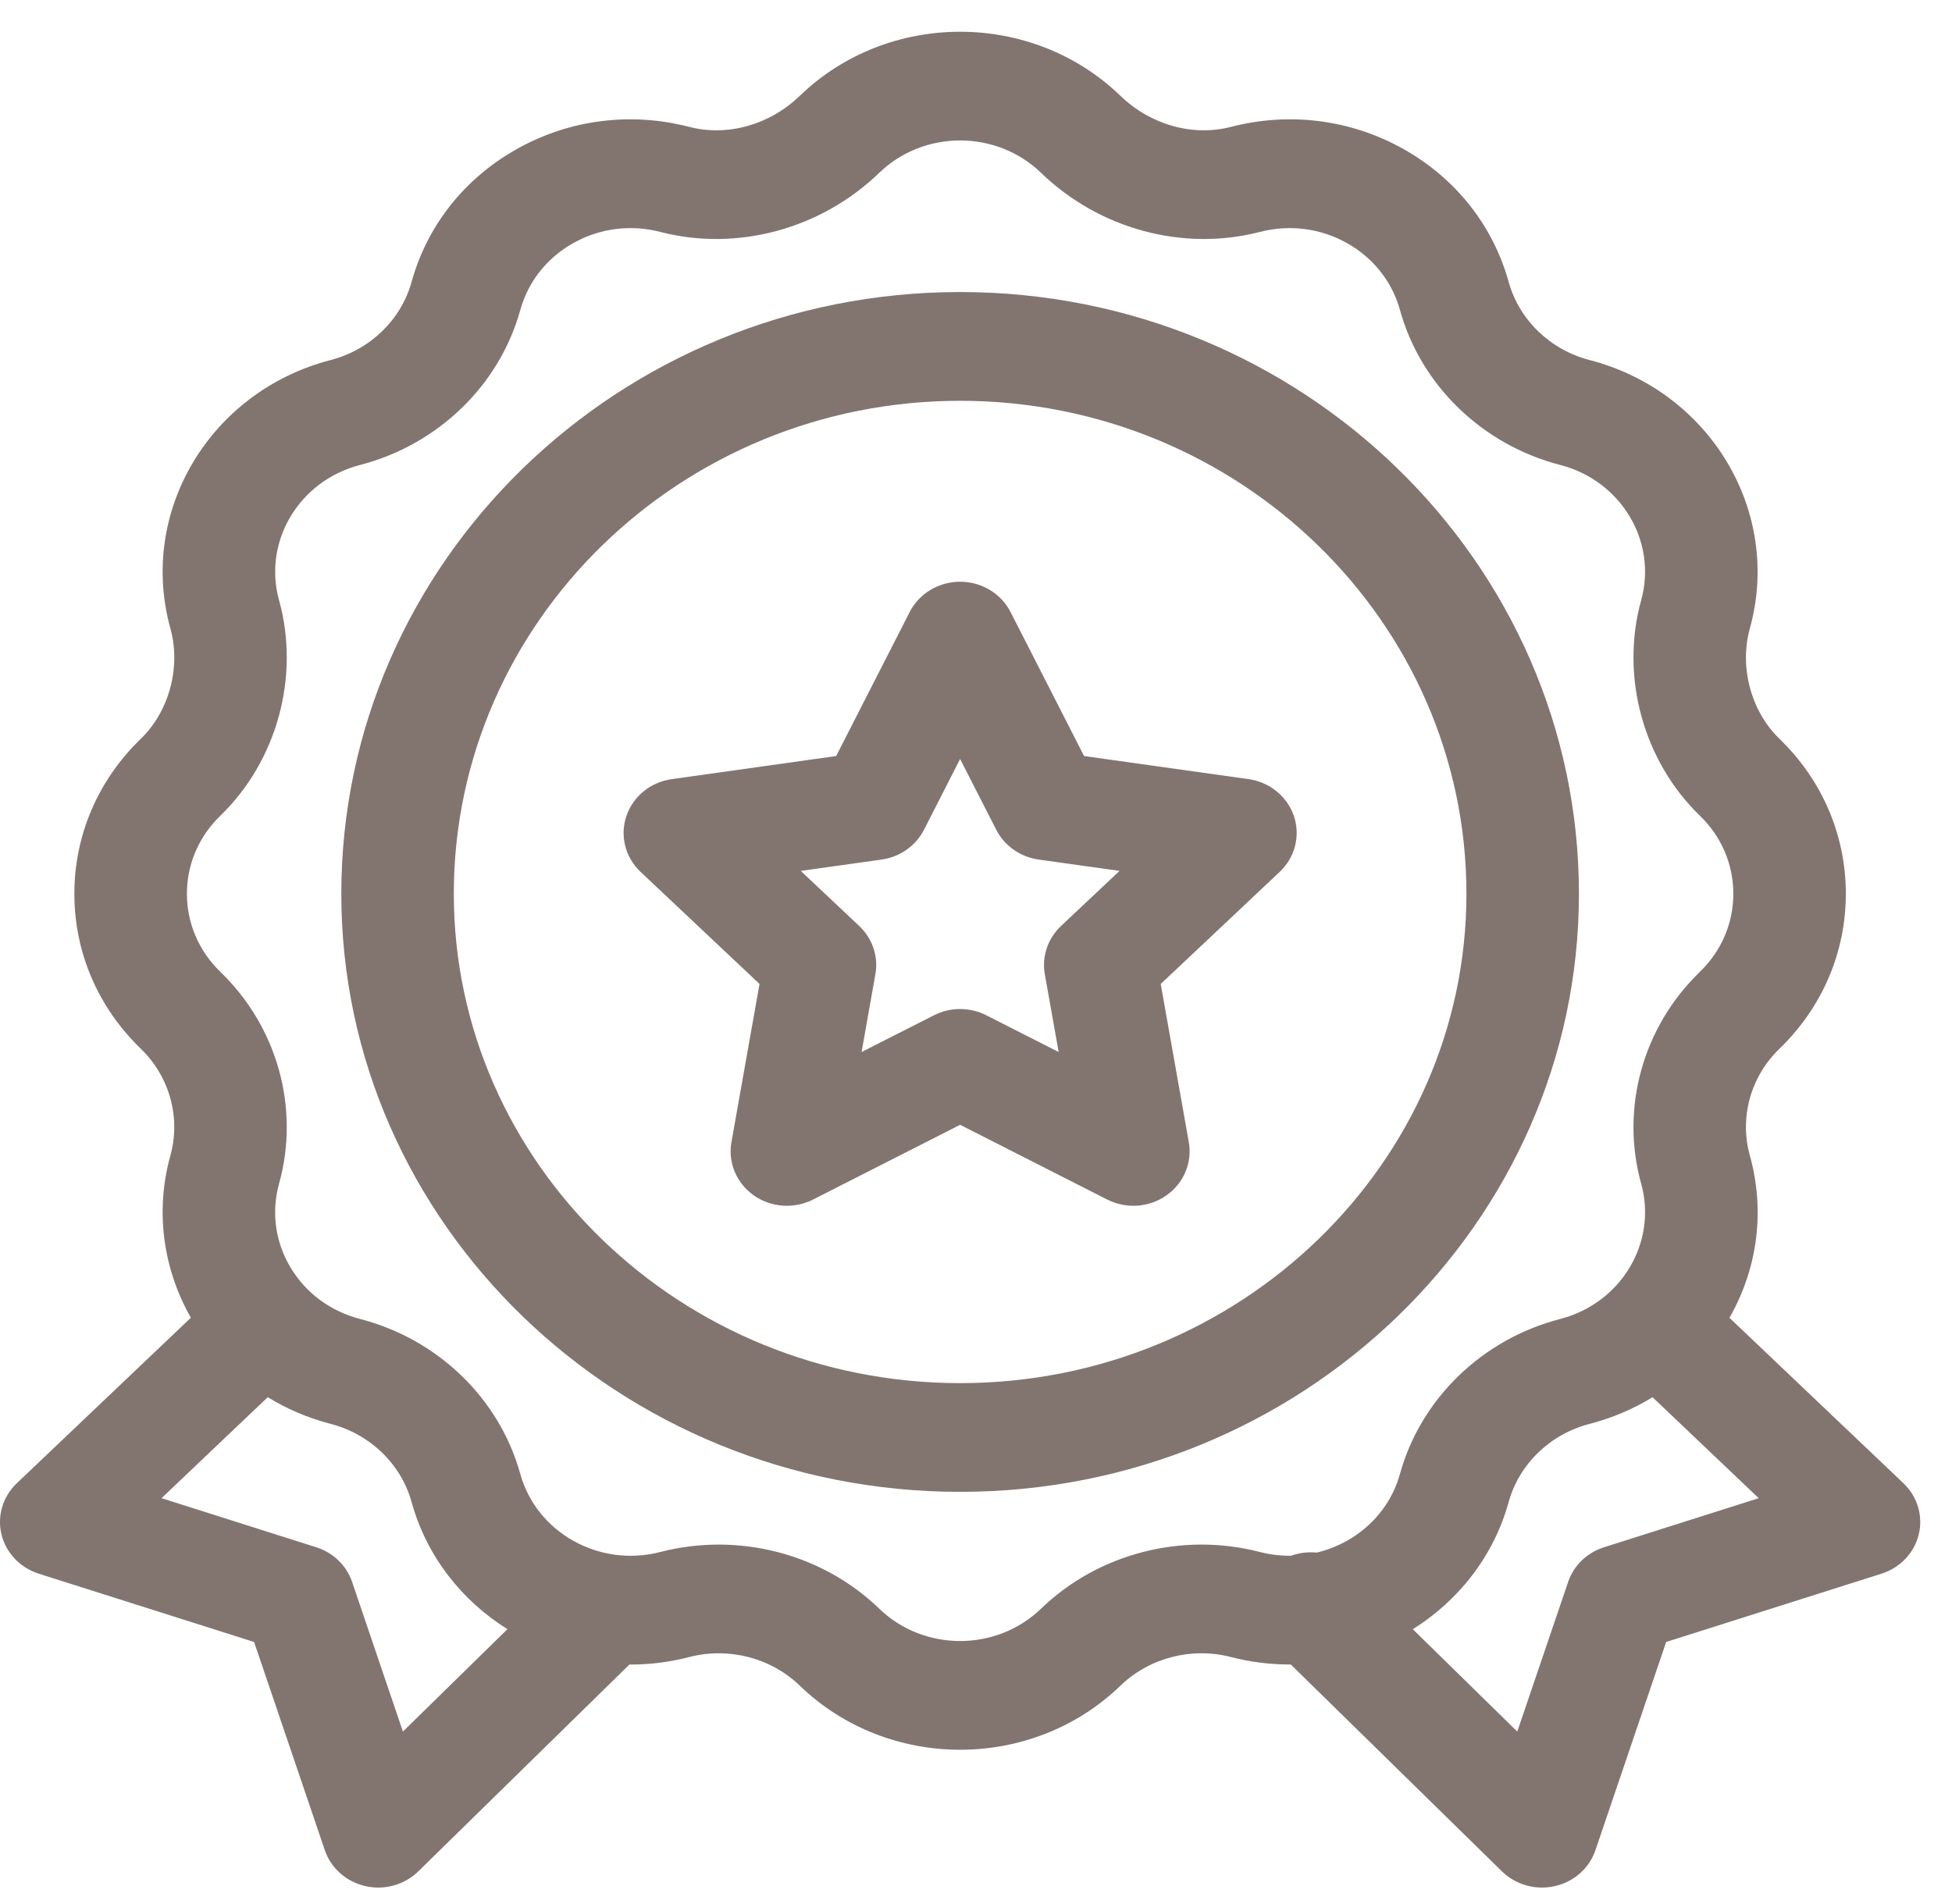 <svg width="41" height="40" viewBox="0 0 41 40" fill="none" xmlns="http://www.w3.org/2000/svg">
<g clip-path="url(#clip0)">
<path d="M20.166 6.135C12.999 6.135 7.169 11.806 7.169 18.776C7.169 25.704 12.999 31.341 20.166 31.341C27.334 31.341 33.164 25.704 33.164 18.776C33.164 11.806 27.334 6.135 20.166 6.135ZM20.166 29.057C14.303 29.057 9.532 24.445 9.532 18.776C9.532 13.066 14.303 8.42 20.166 8.42C26.03 8.42 30.801 13.066 30.801 18.776C30.801 24.445 26.03 29.057 20.166 29.057Z" fill="#827570"/>
<path d="M39.98 31.16L36.326 27.685C36.922 26.638 37.075 25.431 36.754 24.274C36.532 23.476 36.77 22.617 37.375 22.033C38.275 21.163 38.77 20.006 38.77 18.776C38.77 17.546 38.275 16.39 37.375 15.52C36.779 14.944 36.529 14.013 36.754 13.203C37.434 10.75 35.922 8.22 33.385 7.563C32.56 7.349 31.909 6.72 31.688 5.922C31.358 4.734 30.57 3.74 29.468 3.125C28.366 2.51 27.083 2.347 25.854 2.666C25.053 2.873 24.165 2.623 23.535 2.014C21.677 0.218 18.655 0.218 16.798 2.014C16.168 2.623 15.279 2.873 14.479 2.666C13.25 2.347 11.966 2.51 10.864 3.126C9.762 3.741 8.974 4.734 8.645 5.922C8.424 6.72 7.773 7.349 6.947 7.563C4.41 8.22 2.899 10.75 3.579 13.203C3.804 14.013 3.554 14.944 2.958 15.52C2.058 16.39 1.562 17.547 1.562 18.777C1.562 20.007 2.058 21.163 2.958 22.033C3.562 22.617 3.8 23.476 3.579 24.274C3.248 25.467 3.437 26.678 4.009 27.683L0.353 31.16C0.059 31.44 -0.063 31.847 0.031 32.235C0.125 32.623 0.422 32.935 0.813 33.06L5.337 34.495L6.822 38.868C6.951 39.247 7.274 39.533 7.675 39.624C8.074 39.715 8.496 39.599 8.786 39.314L13.221 34.968C13.23 34.968 13.239 34.969 13.248 34.969C13.655 34.969 14.068 34.918 14.479 34.811C15.305 34.597 16.194 34.828 16.798 35.412C17.727 36.31 18.947 36.759 20.167 36.759C21.387 36.759 22.607 36.31 23.535 35.412C24.14 34.828 25.028 34.597 25.854 34.811C26.274 34.92 26.696 34.97 27.112 34.968L31.547 39.314C31.837 39.598 32.258 39.715 32.659 39.624C33.06 39.533 33.383 39.247 33.511 38.868L34.996 34.495L39.52 33.06C39.912 32.936 40.208 32.623 40.302 32.235C40.396 31.847 40.274 31.44 39.98 31.16ZM8.463 36.377L7.396 33.234C7.279 32.888 6.999 32.618 6.642 32.505L3.393 31.474L5.624 29.352C6.023 29.598 6.467 29.79 6.948 29.914C7.773 30.128 8.424 30.757 8.645 31.555C8.962 32.7 9.702 33.628 10.658 34.226L8.463 36.377ZM27.656 32.617C27.475 32.599 27.291 32.621 27.119 32.683C26.903 32.686 26.684 32.661 26.465 32.605C24.827 32.18 23.064 32.637 21.864 33.797C20.928 34.701 19.405 34.701 18.469 33.797C17.566 32.923 16.343 32.449 15.095 32.449C14.685 32.449 14.272 32.5 13.868 32.605C12.589 32.936 11.27 32.2 10.928 30.964C10.489 29.38 9.198 28.132 7.559 27.708C6.94 27.547 6.422 27.163 6.102 26.627C5.781 26.09 5.696 25.464 5.862 24.866C6.301 23.282 5.829 21.577 4.629 20.417C4.176 19.979 3.926 19.396 3.926 18.777C3.926 18.157 4.175 17.574 4.629 17.136C5.82 15.984 6.304 14.208 5.862 12.611C5.519 11.375 6.281 10.101 7.559 9.769C9.198 9.345 10.489 8.097 10.928 6.513C11.094 5.914 11.491 5.414 12.046 5.104C12.601 4.794 13.248 4.712 13.868 4.872C15.48 5.29 17.244 4.814 18.469 3.629C19.405 2.725 20.928 2.725 21.864 3.629C23.089 4.814 24.852 5.29 26.465 4.872C27.085 4.712 27.732 4.794 28.287 5.104C28.842 5.414 29.239 5.914 29.405 6.513C29.844 8.097 31.135 9.345 32.774 9.769C34.052 10.101 34.814 11.375 34.471 12.611C34.029 14.208 34.513 15.984 35.704 17.136C36.157 17.574 36.407 18.157 36.407 18.777C36.407 19.396 36.157 19.979 35.704 20.417C34.504 21.577 34.032 23.282 34.471 24.866C34.814 26.102 34.052 27.376 32.774 27.708C31.135 28.132 29.844 29.38 29.405 30.964C29.171 31.81 28.479 32.421 27.656 32.617ZM33.691 32.505C33.334 32.618 33.054 32.888 32.937 33.234L31.869 36.377L29.675 34.227C30.631 33.628 31.371 32.7 31.688 31.555C31.909 30.757 32.56 30.128 33.385 29.914C33.861 29.791 34.306 29.601 34.71 29.353L36.94 31.474L33.691 32.505Z" fill="#827570"/>
<path d="M27.178 17.146C27.038 16.732 26.669 16.431 26.224 16.368L22.77 15.883L21.226 12.858C21.027 12.468 20.616 12.221 20.167 12.221C19.717 12.221 19.306 12.468 19.107 12.858L17.563 15.883L14.11 16.368C13.664 16.431 13.295 16.732 13.156 17.146C13.017 17.559 13.133 18.013 13.455 18.317L15.953 20.671L15.363 23.996C15.287 24.424 15.47 24.858 15.833 25.113C16.197 25.369 16.68 25.402 17.078 25.2L20.166 23.63L23.255 25.2C23.654 25.403 24.137 25.368 24.5 25.113C24.863 24.858 25.046 24.424 24.97 23.996L24.38 20.671L26.878 18.317C27.201 18.013 27.317 17.559 27.178 17.146ZM22.285 19.454C22.007 19.717 21.88 20.095 21.945 20.465L22.236 22.101L20.716 21.329C20.544 21.241 20.355 21.198 20.166 21.198C19.978 21.198 19.789 21.241 19.617 21.329L18.097 22.101L18.387 20.465C18.453 20.095 18.326 19.717 18.048 19.454L16.819 18.296L18.517 18.058C18.902 18.003 19.235 17.77 19.407 17.433L20.166 15.945L20.926 17.433C21.098 17.77 21.431 18.003 21.816 18.058L23.515 18.296L22.285 19.454Z" fill="#827570"/>
</g>
<defs>
<clipPath id="clip0">
<rect width="40.333" height="38.99" fill="white" transform="translate(0 0.666)"/>
</clipPath>
</defs>
</svg>
